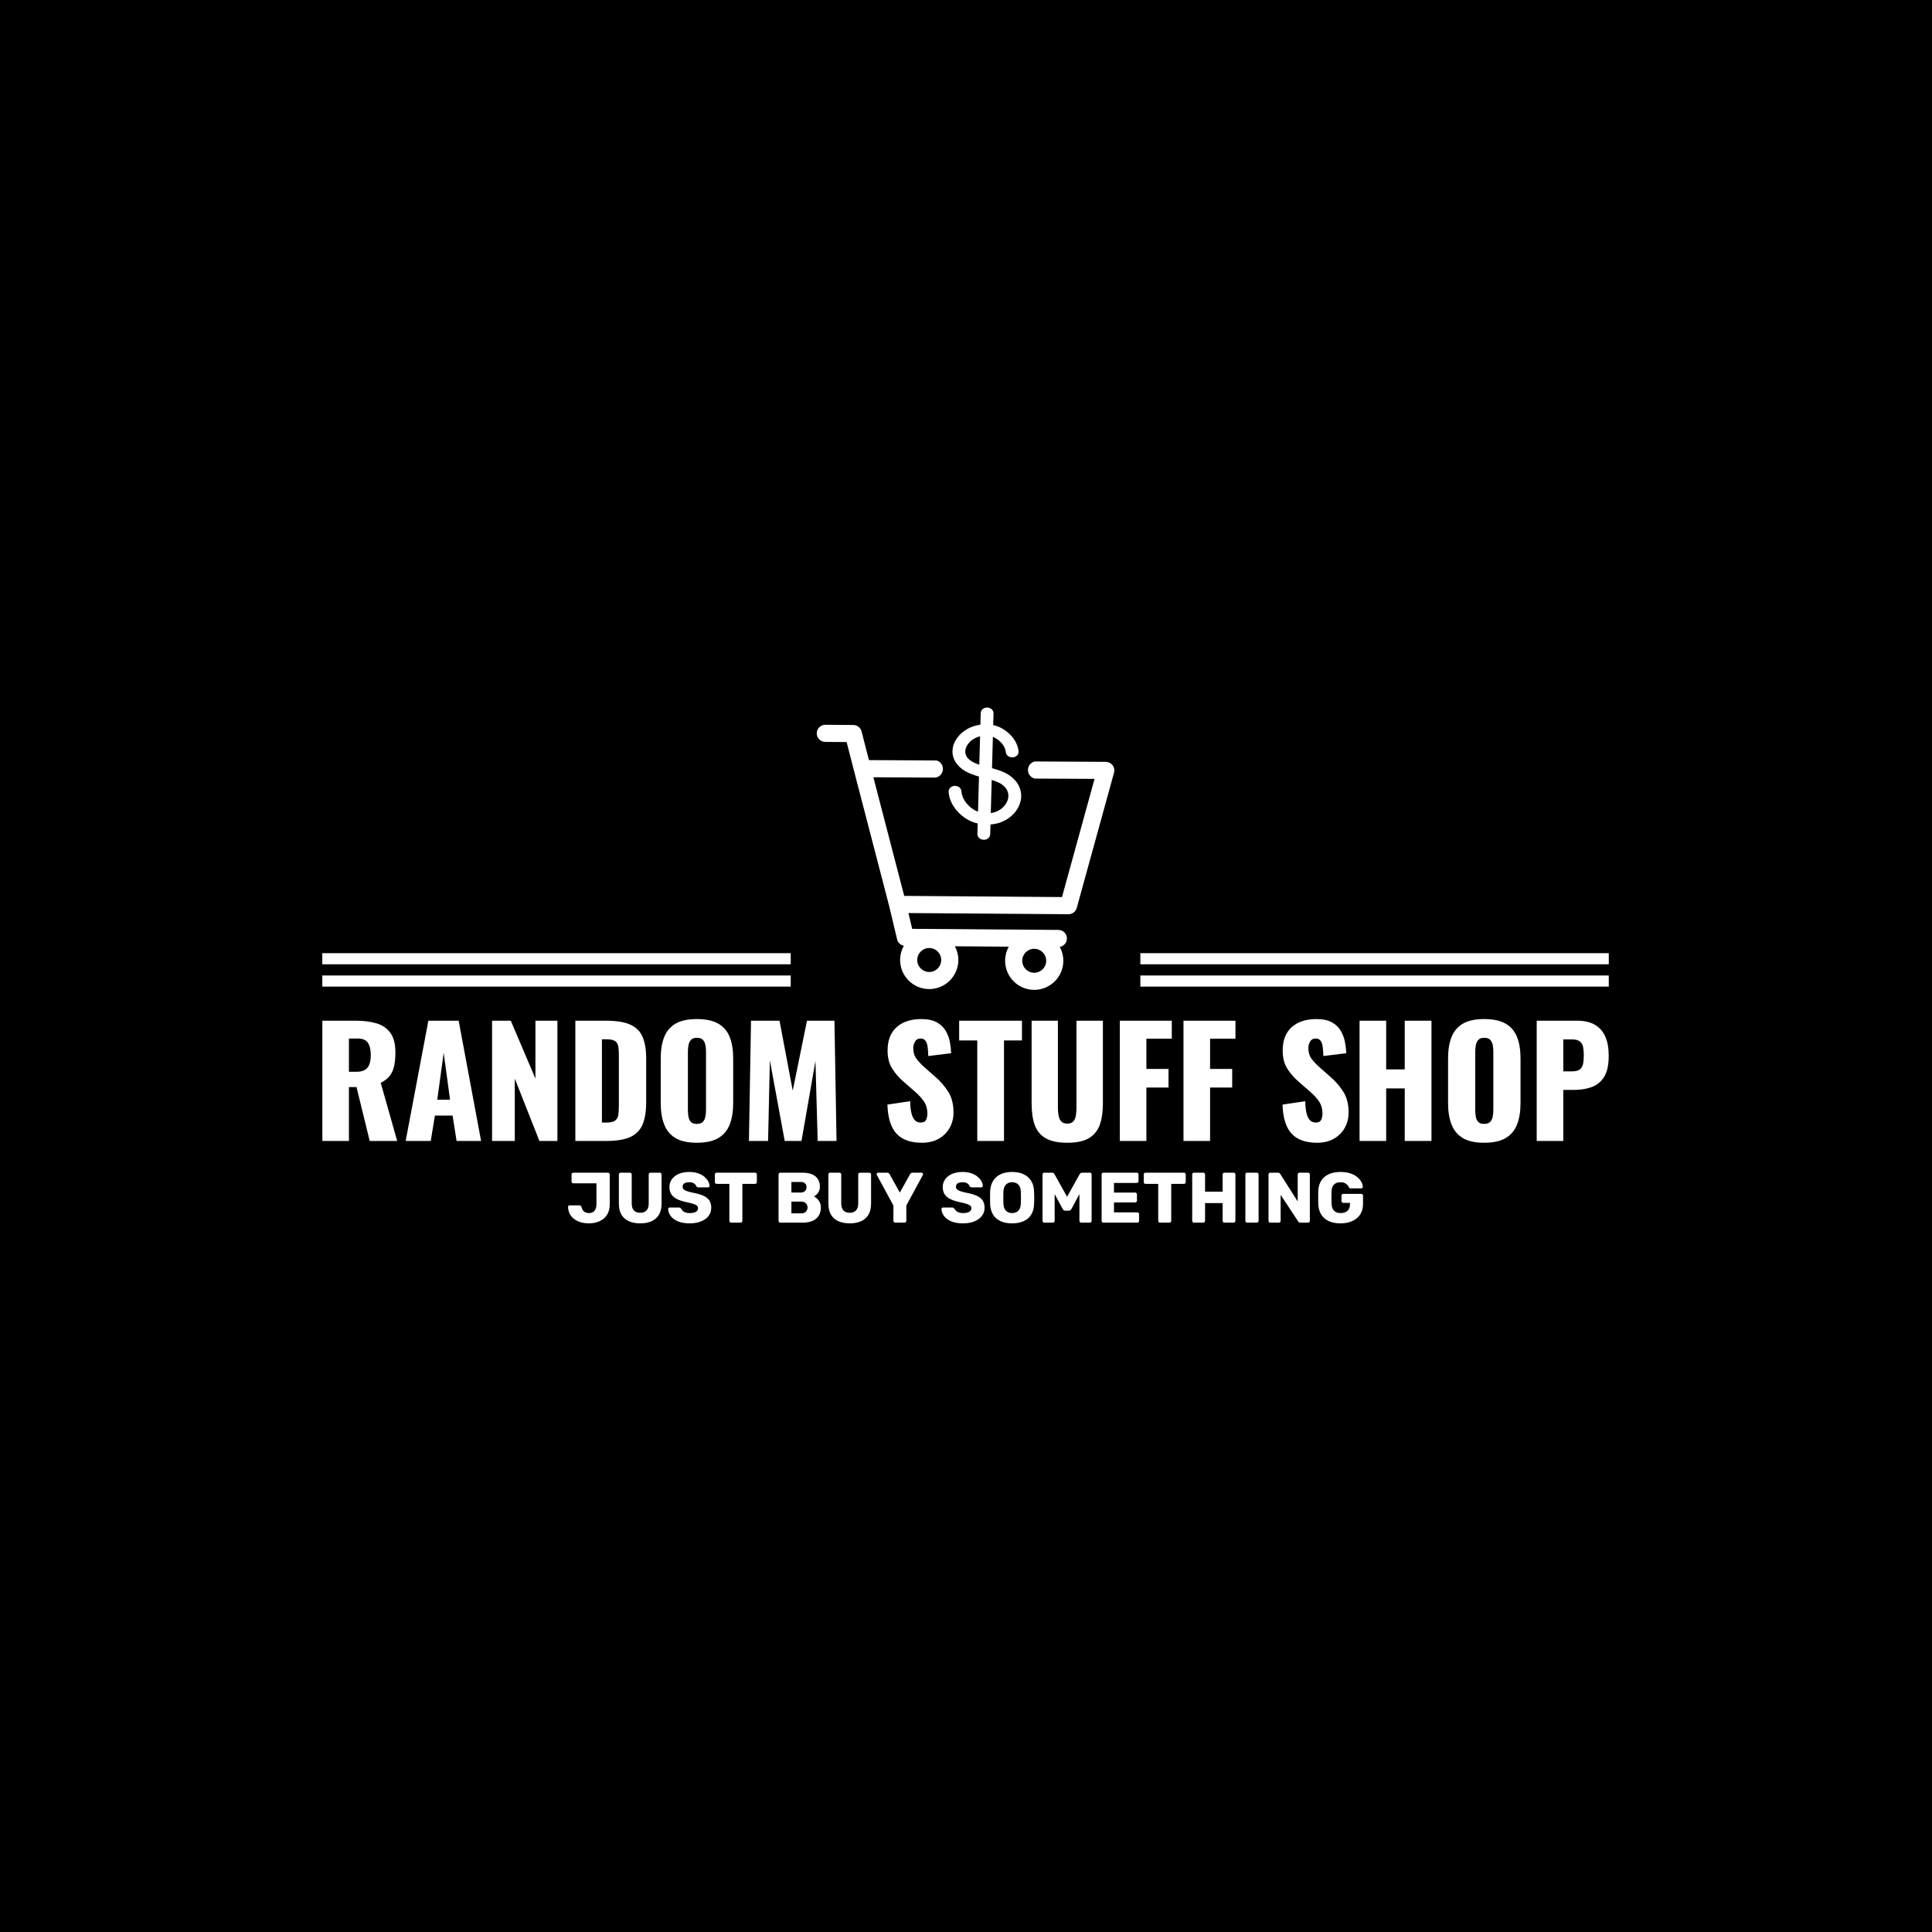 <svg xmlns="http://www.w3.org/2000/svg" version="1.1" xmlns:xlink="http://www.w3.org/1999/xlink" xmlns:svgjs="http://svgjs.dev/svgjs" width="1500" height="1500" viewBox="0 0 1500 1500"><rect width="1500" height="1500" fill="#000000"></rect><g transform="matrix(0.667,0,0,0.667,249.394,548.808)"><svg viewBox="0 0 396 159" data-background-color="#000000" preserveAspectRatio="xMidYMid meet" height="602" width="1500" xmlns="http://www.w3.org/2000/svg" xmlns:xlink="http://www.w3.org/1999/xlink"><g id="tight-bounds" transform="matrix(1,0,0,1,0.24,0.208)"><svg viewBox="0 0 395.52 158.583" height="158.583" width="395.52"><g><svg viewBox="0 0 395.52 158.583" height="158.583" width="395.52"><g transform="matrix(1,0,0,1,0,95.776)"><svg viewBox="0 0 395.52 62.807" height="62.807" width="395.52"><g id="textblocktransform"><svg viewBox="0 0 395.52 62.807" height="62.807" width="395.52" id="textblock"><g><svg viewBox="0 0 395.52 38.027" height="38.027" width="395.52"><g transform="matrix(1,0,0,1,0,0)"><svg width="395.52" viewBox="3 -41.05 433.16 41.65" height="38.027" data-palette-color="#00ffee"><path d="M11.95 0L3 0 3-40.5 14.15-40.5Q18.25-40.5 21.25-39.6 24.25-38.7 25.93-36.38 27.6-34.05 27.6-29.8L27.6-29.8Q27.6-27.3 27.2-25.35 26.8-23.4 25.73-21.98 24.65-20.55 22.65-19.6L22.65-19.6 28.2 0 18.95 0 14.5-18.15 11.95-18.15 11.95 0ZM11.95-34.5L11.95-23.3 14.45-23.3Q16.35-23.3 17.4-23.98 18.45-24.65 18.88-25.93 19.3-27.2 19.3-29L19.3-29Q19.3-31.6 18.35-33.05 17.4-34.5 14.85-34.5L14.85-34.5 11.95-34.5ZM39.5 0L31.05 0 38.7-40.5 48.9-40.5 56.45 0 48.2 0 46.85-8.55 40.9-8.55 39.5 0ZM43.85-29.7L41.7-13.9 46-13.9 43.85-29.7ZM67.8 0L60.15 0 60.15-40.5 66.45-40.5 74.75-21 74.75-40.5 82.15-40.5 82.15 0 76.09 0 67.8-21 67.8 0ZM98.54 0L88.19 0 88.19-40.5 98.44-40.5Q103.74-40.5 106.69-39.18 109.64-37.85 110.84-35.02 112.04-32.2 112.04-27.7L112.04-27.7 112.04-13Q112.04-8.45 110.84-5.58 109.64-2.7 106.72-1.35 103.79 0 98.54 0L98.54 0ZM97.14-34.25L97.14-6.2 98.54-6.2Q100.59-6.2 101.49-6.8 102.39-7.4 102.62-8.6 102.84-9.8 102.84-11.6L102.84-11.6 102.84-29.25Q102.84-31.05 102.57-32.15 102.29-33.25 101.39-33.75 100.49-34.25 98.49-34.25L98.49-34.25 97.14-34.25ZM129.09 0.6L129.09 0.6Q124.54 0.6 121.89-1 119.24-2.6 118.09-5.6 116.94-8.6 116.94-12.75L116.94-12.75 116.94-27.8Q116.94-32 118.09-34.95 119.24-37.9 121.89-39.48 124.54-41.05 129.09-41.05L129.09-41.05Q133.69-41.05 136.37-39.48 139.04-37.9 140.19-34.95 141.34-32 141.34-27.8L141.34-27.8 141.34-12.75Q141.34-8.6 140.19-5.6 139.04-2.6 136.37-1 133.69 0.6 129.09 0.6ZM129.09-5.75L129.09-5.75Q130.49-5.75 131.14-6.45 131.79-7.15 131.99-8.25 132.19-9.35 132.19-10.5L132.19-10.5 132.19-30Q132.19-31.2 131.99-32.27 131.79-33.35 131.14-34.05 130.49-34.75 129.09-34.75L129.09-34.75Q127.79-34.75 127.14-34.05 126.49-33.35 126.29-32.27 126.09-31.2 126.09-30L126.09-30 126.09-10.5Q126.09-9.35 126.27-8.25 126.44-7.15 127.07-6.45 127.69-5.75 129.09-5.75ZM153.09 0L146.64 0 147.34-40.5 156.94-40.5 161.39-16.95 166.19-40.5 175.44-40.5 176.14 0 169.79 0 169.04-26.95 164.34 0 158.69 0 153.69-27.15 153.09 0ZM204.93 0.6L204.93 0.6Q201.13 0.6 198.58-0.75 196.03-2.1 194.73-4.93 193.43-7.75 193.28-12.25L193.28-12.25 200.93-13.4Q200.98-10.8 201.41-9.2 201.83-7.6 202.61-6.9 203.38-6.2 204.48-6.2L204.48-6.2Q205.88-6.2 206.31-7.15 206.73-8.1 206.73-9.15L206.73-9.15Q206.73-11.65 205.53-13.38 204.33-15.1 202.28-16.85L202.28-16.85 198.78-19.9Q196.48-21.85 194.91-24.33 193.33-26.8 193.33-30.45L193.33-30.45Q193.33-35.6 196.38-38.33 199.43-41.05 204.68-41.05L204.68-41.05Q207.93-41.05 209.91-39.95 211.88-38.85 212.91-37.08 213.93-35.3 214.31-33.33 214.68-31.35 214.73-29.55L214.73-29.55 207.03-28.6Q206.98-30.4 206.81-31.73 206.63-33.05 206.08-33.77 205.53-34.5 204.38-34.5L204.38-34.5Q203.13-34.5 202.56-33.45 201.98-32.4 201.98-31.35L201.98-31.35Q201.98-29.1 203.06-27.68 204.13-26.25 205.88-24.7L205.88-24.7 209.23-21.75Q211.88-19.5 213.71-16.65 215.53-13.8 215.53-9.6L215.53-9.6Q215.53-6.75 214.23-4.42 212.93-2.1 210.56-0.75 208.18 0.6 204.93 0.6ZM232.53 0L223.53 0 223.53-33.85 217.43-33.85 217.43-40.5 238.58-40.5 238.58-33.85 232.53-33.85 232.53 0ZM253.83 0.6L253.83 0.6Q249.18 0.6 246.55-0.93 243.93-2.45 242.88-5.38 241.83-8.3 241.83-12.55L241.83-12.55 241.83-40.5 250.68-40.5 250.68-11.2Q250.68-9.95 250.88-8.7 251.08-7.45 251.75-6.65 252.43-5.85 253.83-5.85L253.83-5.85Q255.28-5.85 255.93-6.65 256.58-7.45 256.75-8.7 256.93-9.95 256.93-11.2L256.93-11.2 256.93-40.5 265.83-40.5 265.83-12.55Q265.83-8.3 264.75-5.38 263.68-2.45 261.08-0.93 258.48 0.6 253.83 0.6ZM280.48 0L271.53 0 271.53-40.5 289.03-40.5 289.03-34.45 280.48-34.45 280.48-24.25 287.93-24.25 287.93-18 280.48-18 280.48 0ZM301.92 0L292.97 0 292.97-40.5 310.47-40.5 310.47-34.45 301.92-34.45 301.92-24.25 309.37-24.25 309.37-18 301.92-18 301.92 0ZM337.97 0.6L337.97 0.6Q334.17 0.6 331.62-0.75 329.07-2.1 327.77-4.93 326.47-7.75 326.32-12.25L326.32-12.25 333.97-13.4Q334.02-10.8 334.44-9.2 334.87-7.6 335.64-6.9 336.42-6.2 337.52-6.2L337.52-6.2Q338.92-6.2 339.34-7.15 339.77-8.1 339.77-9.15L339.77-9.15Q339.77-11.65 338.57-13.38 337.37-15.1 335.32-16.85L335.32-16.85 331.82-19.9Q329.52-21.85 327.94-24.33 326.37-26.8 326.37-30.45L326.37-30.45Q326.37-35.6 329.42-38.33 332.47-41.05 337.72-41.05L337.72-41.05Q340.97-41.05 342.94-39.95 344.92-38.85 345.94-37.08 346.97-35.3 347.34-33.33 347.72-31.35 347.77-29.55L347.77-29.55 340.07-28.6Q340.02-30.4 339.84-31.73 339.67-33.05 339.12-33.77 338.57-34.5 337.42-34.5L337.42-34.5Q336.17-34.5 335.59-33.45 335.02-32.4 335.02-31.35L335.02-31.35Q335.02-29.1 336.09-27.68 337.17-26.25 338.92-24.7L338.92-24.7 342.27-21.75Q344.92-19.5 346.74-16.65 348.57-13.8 348.57-9.6L348.57-9.6Q348.57-6.75 347.27-4.42 345.97-2.1 343.59-0.75 341.22 0.6 337.97 0.6ZM361.22 0L352.26 0 352.26-40.5 361.22-40.5 361.22-24.1 367.47-24.1 367.47-40.5 376.47-40.5 376.47 0 367.47 0 367.47-17.7 361.22-17.7 361.22 0ZM394.21 0.6L394.21 0.6Q389.66 0.6 387.01-1 384.36-2.6 383.21-5.6 382.06-8.6 382.06-12.75L382.06-12.75 382.06-27.8Q382.06-32 383.21-34.95 384.36-37.9 387.01-39.48 389.66-41.05 394.21-41.05L394.21-41.05Q398.81-41.05 401.49-39.48 404.16-37.9 405.31-34.95 406.46-32 406.46-27.8L406.46-27.8 406.46-12.75Q406.46-8.6 405.31-5.6 404.16-2.6 401.49-1 398.81 0.6 394.21 0.6ZM394.21-5.75L394.21-5.75Q395.61-5.75 396.26-6.45 396.91-7.15 397.11-8.25 397.31-9.35 397.31-10.5L397.31-10.5 397.31-30Q397.31-31.2 397.11-32.27 396.91-33.35 396.26-34.05 395.61-34.75 394.21-34.75L394.21-34.75Q392.91-34.75 392.26-34.05 391.61-33.35 391.41-32.27 391.21-31.2 391.21-30L391.21-30 391.21-10.5Q391.21-9.35 391.39-8.25 391.56-7.15 392.19-6.45 392.81-5.75 394.21-5.75ZM420.86 0L411.91 0 411.91-40.5 425.51-40.5Q429.16-40.5 431.51-39.13 433.86-37.75 435.01-35.13 436.16-32.5 436.16-28.75L436.16-28.75Q436.16-24.05 434.61-21.58 433.06-19.1 430.41-18.15 427.76-17.2 424.46-17.2L424.46-17.2 420.86-17.2 420.86 0ZM420.86-34.2L420.86-23.45 423.86-23.45Q425.51-23.45 426.36-24.05 427.21-24.65 427.49-25.85 427.76-27.05 427.76-28.9L427.76-28.9Q427.76-30.45 427.54-31.63 427.31-32.8 426.46-33.5 425.61-34.2 423.81-34.2L423.81-34.2 420.86-34.2Z" opacity="1" transform="matrix(1,0,0,1,0,0)" fill="#ffffff" class="wordmark-text-0" data-fill-palette-color="primary" id="text-0"></path></svg></g></svg></g><g transform="matrix(1,0,0,1,75.544,47.005)"><svg viewBox="0 0 244.431 15.802" height="15.802" width="244.431"><g transform="matrix(1,0,0,1,0,0)"><svg width="244.431" viewBox="1.15 -35.5 556.81 36" height="15.802" data-palette-color="#ff45d0"><path d="M15.6 0.5L15.6 0.5Q12.75 0.5 10.18-0.23 7.6-0.95 5.6-2.4 3.6-3.85 2.43-6 1.25-8.15 1.15-11L1.15-11Q1.15-11.45 1.45-11.78 1.75-12.1 2.25-12.1L2.25-12.1 9-12.1Q9.7-12.1 10.08-11.75 10.45-11.4 10.7-10.7L10.7-10.7Q11-9.3 11.68-8.43 12.35-7.55 13.43-7.13 14.5-6.7 15.85-6.7L15.85-6.7Q18.35-6.7 19.7-8.33 21.05-9.95 21.05-13.1L21.05-13.1 21.05-27.55 4.85-27.55Q4.35-27.55 3.98-27.9 3.6-28.25 3.6-28.8L3.6-28.8 3.6-33.75Q3.6-34.3 3.98-34.65 4.35-35 4.85-35L4.85-35 29.05-35Q29.6-35 29.98-34.65 30.35-34.3 30.35-33.75L30.35-33.75 30.35-12.85Q30.35-8.5 28.48-5.53 26.6-2.55 23.28-1.03 19.95 0.5 15.6 0.5ZM51.75 0.5L51.75 0.5Q47.2 0.5 43.82-0.98 40.45-2.45 38.6-5.53 36.75-8.6 36.75-13.35L36.75-13.35 36.75-33.75Q36.75-34.3 37.1-34.65 37.45-35 38-35L38-35 44.45-35Q45-35 45.37-34.65 45.75-34.3 45.75-33.75L45.75-33.75 45.75-13.4Q45.75-10.15 47.3-8.53 48.85-6.9 51.7-6.9L51.7-6.9Q54.5-6.9 56.07-8.53 57.65-10.15 57.65-13.4L57.65-13.4 57.65-33.75Q57.65-34.3 58.02-34.65 58.4-35 58.9-35L58.9-35 65.4-35Q65.9-35 66.27-34.65 66.65-34.3 66.65-33.75L66.65-33.75 66.65-13.35Q66.65-8.6 64.8-5.53 62.95-2.45 59.6-0.98 56.25 0.5 51.75 0.5ZM86.35 0.5L86.35 0.5Q81.35 0.5 78.05-0.93 74.75-2.35 73.05-4.65 71.35-6.95 71.25-9.55L71.25-9.55Q71.25-9.95 71.57-10.28 71.9-10.6 72.35-10.6L72.35-10.6 78.65-10.6Q79.35-10.6 79.72-10.35 80.1-10.1 80.4-9.7L80.4-9.7Q80.8-8.95 81.52-8.25 82.25-7.55 83.45-7.13 84.65-6.7 86.35-6.7L86.35-6.7Q89.25-6.7 90.72-7.6 92.2-8.5 92.2-10.05L92.2-10.05Q92.2-11.2 91.4-11.9 90.6-12.6 88.82-13.18 87.05-13.75 84.1-14.35L84.1-14.35Q80.3-15.15 77.62-16.43 74.95-17.7 73.55-19.78 72.15-21.85 72.15-24.95L72.15-24.95Q72.15-28 73.87-30.4 75.6-32.8 78.7-34.15 81.8-35.5 86.05-35.5L86.05-35.5Q89.5-35.5 92.12-34.6 94.75-33.7 96.55-32.2 98.35-30.7 99.27-29.03 100.2-27.35 100.25-25.75L100.25-25.75Q100.25-25.35 99.97-25.03 99.7-24.7 99.2-24.7L99.2-24.7 92.6-24.7Q92.05-24.7 91.65-24.9 91.25-25.1 90.95-25.55L90.95-25.55Q90.65-26.65 89.37-27.48 88.1-28.3 86.05-28.3L86.05-28.3Q83.85-28.3 82.62-27.53 81.4-26.75 81.4-25.15L81.4-25.15Q81.4-24.15 82.07-23.4 82.75-22.65 84.32-22.1 85.9-21.55 88.65-20.95L88.65-20.95Q93.2-20.1 96-18.82 98.8-17.55 100.12-15.53 101.45-13.5 101.45-10.45L101.45-10.45Q101.45-7.05 99.5-4.6 97.55-2.15 94.17-0.83 90.8 0.5 86.35 0.5ZM121.99 0L115.39 0Q114.84 0 114.49-0.38 114.14-0.75 114.14-1.25L114.14-1.25 114.14-27.15 105.24-27.15Q104.69-27.15 104.34-27.53 103.99-27.9 103.99-28.4L103.99-28.4 103.99-33.75Q103.99-34.3 104.34-34.65 104.69-35 105.24-35L105.24-35 132.14-35Q132.69-35 133.04-34.65 133.39-34.3 133.39-33.75L133.39-33.75 133.39-28.4Q133.39-27.9 133.04-27.53 132.69-27.15 132.14-27.15L132.14-27.15 123.24-27.15 123.24-1.25Q123.24-0.75 122.89-0.38 122.54 0 121.99 0L121.99 0ZM165.54 0L149.84 0Q149.29 0 148.94-0.38 148.59-0.75 148.59-1.25L148.59-1.25 148.59-33.75Q148.59-34.3 148.94-34.65 149.29-35 149.84-35L149.84-35 165.09-35Q169.39-35 172.14-33.8 174.89-32.6 176.21-30.38 177.54-28.15 177.54-25.1L177.54-25.1Q177.54-23.3 176.86-21.93 176.19-20.55 175.21-19.65 174.24-18.75 173.39-18.35L173.39-18.35Q175.29-17.45 176.76-15.4 178.24-13.35 178.24-10.6L178.24-10.6Q178.24-7.3 176.76-4.93 175.29-2.55 172.46-1.28 169.64 0 165.54 0L165.54 0ZM157.59-14.75L157.59-6.5 164.54-6.5Q166.69-6.5 167.79-7.75 168.89-9 168.89-10.6L168.89-10.6Q168.89-12.35 167.76-13.55 166.64-14.75 164.54-14.75L164.54-14.75 157.59-14.75ZM157.59-28.5L157.59-21.1 164.09-21.1Q166.14-21.1 167.16-22.18 168.19-23.25 168.19-24.85L168.19-24.85Q168.19-26.45 167.16-27.48 166.14-28.5 164.09-28.5L164.09-28.5 157.59-28.5ZM198.49 0.5L198.49 0.5Q193.94 0.5 190.56-0.98 187.19-2.45 185.34-5.53 183.49-8.6 183.49-13.35L183.49-13.35 183.49-33.75Q183.49-34.3 183.84-34.65 184.19-35 184.74-35L184.74-35 191.19-35Q191.74-35 192.11-34.65 192.49-34.3 192.49-33.75L192.49-33.75 192.49-13.4Q192.49-10.15 194.04-8.53 195.59-6.9 198.44-6.9L198.44-6.9Q201.24-6.9 202.81-8.53 204.39-10.15 204.39-13.4L204.39-13.4 204.39-33.75Q204.39-34.3 204.76-34.65 205.14-35 205.64-35L205.64-35 212.14-35Q212.64-35 213.01-34.65 213.39-34.3 213.39-33.75L213.39-33.75 213.39-13.35Q213.39-8.6 211.54-5.53 209.69-2.45 206.34-0.98 202.99 0.5 198.49 0.5ZM236.78 0L230.28 0Q229.78 0 229.41-0.38 229.03-0.75 229.03-1.25L229.03-1.25 229.03-12 217.43-33.4Q217.38-33.55 217.33-33.68 217.28-33.8 217.28-33.95L217.28-33.95Q217.28-34.35 217.61-34.68 217.93-35 218.38-35L218.38-35 224.63-35Q225.38-35 225.81-34.63 226.23-34.25 226.38-33.95L226.38-33.95 233.53-21.05 240.73-33.95Q240.88-34.25 241.31-34.63 241.73-35 242.48-35L242.48-35 248.73-35Q249.18-35 249.48-34.68 249.78-34.35 249.78-33.95L249.78-33.95Q249.78-33.8 249.76-33.68 249.73-33.55 249.68-33.4L249.68-33.4 238.08-12 238.08-1.25Q238.08-0.75 237.71-0.38 237.33 0 236.78 0L236.78 0ZM277.78 0.5L277.78 0.5Q272.78 0.5 269.48-0.93 266.18-2.35 264.48-4.65 262.78-6.95 262.68-9.55L262.68-9.55Q262.68-9.95 263-10.28 263.33-10.6 263.78-10.6L263.78-10.6 270.08-10.6Q270.78-10.6 271.15-10.35 271.53-10.1 271.83-9.7L271.83-9.7Q272.23-8.95 272.95-8.25 273.68-7.55 274.88-7.13 276.08-6.7 277.78-6.7L277.78-6.7Q280.68-6.7 282.15-7.6 283.63-8.5 283.63-10.05L283.63-10.05Q283.63-11.2 282.83-11.9 282.03-12.6 280.25-13.18 278.48-13.75 275.53-14.35L275.53-14.35Q271.73-15.15 269.05-16.43 266.38-17.7 264.98-19.78 263.58-21.85 263.58-24.95L263.58-24.95Q263.58-28 265.3-30.4 267.03-32.8 270.13-34.15 273.23-35.5 277.48-35.5L277.48-35.5Q280.93-35.5 283.55-34.6 286.18-33.7 287.98-32.2 289.78-30.7 290.7-29.03 291.63-27.35 291.68-25.75L291.68-25.75Q291.68-25.35 291.4-25.03 291.13-24.7 290.63-24.7L290.63-24.7 284.03-24.7Q283.48-24.7 283.08-24.9 282.68-25.1 282.38-25.55L282.38-25.55Q282.08-26.65 280.8-27.48 279.53-28.3 277.48-28.3L277.48-28.3Q275.28-28.3 274.05-27.53 272.83-26.75 272.83-25.15L272.83-25.15Q272.83-24.15 273.5-23.4 274.18-22.65 275.75-22.1 277.33-21.55 280.08-20.95L280.08-20.95Q284.63-20.1 287.43-18.82 290.23-17.55 291.55-15.53 292.88-13.5 292.88-10.45L292.88-10.45Q292.88-7.05 290.93-4.6 288.98-2.15 285.6-0.83 282.23 0.5 277.78 0.5ZM312.18 0.5L312.18 0.5Q307.57 0.5 304.18-1 300.77-2.5 298.88-5.53 296.98-8.55 296.77-13.1L296.77-13.1Q296.73-15.25 296.73-17.43 296.73-19.6 296.77-21.75L296.77-21.75Q296.98-26.25 298.9-29.33 300.82-32.4 304.25-33.95 307.68-35.5 312.18-35.5L312.18-35.5Q316.73-35.5 320.13-33.95 323.52-32.4 325.48-29.33 327.43-26.25 327.57-21.75L327.57-21.75Q327.68-19.6 327.68-17.43 327.68-15.25 327.57-13.1L327.57-13.1Q327.43-8.55 325.5-5.53 323.57-2.5 320.18-1 316.77 0.5 312.18 0.5ZM312.18-6.7L312.18-6.7Q314.82-6.7 316.5-8.3 318.18-9.9 318.27-13.4L318.27-13.4Q318.38-15.6 318.38-17.55 318.38-19.5 318.27-21.6L318.27-21.6Q318.18-23.95 317.4-25.43 316.63-26.9 315.27-27.6 313.93-28.3 312.18-28.3L312.18-28.3Q310.48-28.3 309.13-27.6 307.77-26.9 306.98-25.43 306.18-23.95 306.07-21.6L306.07-21.6Q306.02-19.5 306.02-17.55 306.02-15.6 306.07-13.4L306.07-13.4Q306.23-9.9 307.9-8.3 309.57-6.7 312.18-6.7ZM340.72 0L334.72 0Q334.22 0 333.85-0.38 333.47-0.75 333.47-1.25L333.47-1.25 333.47-33.75Q333.47-34.3 333.85-34.65 334.22-35 334.72-35L334.72-35 340.12-35Q340.97-35 341.37-34.58 341.77-34.15 341.87-33.9L341.87-33.9 350.67-18.15 359.47-33.9Q359.62-34.15 360-34.58 360.37-35 361.22-35L361.22-35 366.57-35Q367.12-35 367.5-34.65 367.87-34.3 367.87-33.75L367.87-33.75 367.87-1.25Q367.87-0.75 367.5-0.38 367.12 0 366.57 0L366.57 0 360.62 0Q360.07 0 359.7-0.38 359.32-0.75 359.32-1.25L359.32-1.25 359.32-20 353.72-9.55Q353.47-9.1 353.07-8.75 352.67-8.4 351.97-8.4L351.97-8.4 349.37-8.4Q348.67-8.4 348.27-8.75 347.87-9.1 347.62-9.55L347.62-9.55 341.97-20 341.97-1.25Q341.97-0.75 341.62-0.38 341.27 0 340.72 0L340.72 0ZM399.87 0L376.12 0Q375.57 0 375.22-0.38 374.87-0.75 374.87-1.25L374.87-1.25 374.87-33.75Q374.87-34.3 375.22-34.65 375.57-35 376.12-35L376.12-35 399.47-35Q400.02-35 400.37-34.65 400.72-34.3 400.72-33.75L400.72-33.75 400.72-29.05Q400.72-28.5 400.37-28.15 400.02-27.8 399.47-27.8L399.47-27.8 383.52-27.8 383.52-21.05 398.37-21.05Q398.92-21.05 399.27-20.68 399.62-20.3 399.62-19.75L399.62-19.75 399.62-15.4Q399.62-14.9 399.27-14.53 398.92-14.15 398.37-14.15L398.37-14.15 383.52-14.15 383.52-7.2 399.87-7.2Q400.42-7.2 400.77-6.85 401.12-6.5 401.12-5.95L401.12-5.95 401.12-1.25Q401.12-0.75 400.77-0.38 400.42 0 399.87 0L399.87 0ZM422.37 0L415.77 0Q415.22 0 414.87-0.38 414.52-0.75 414.52-1.25L414.52-1.25 414.52-27.15 405.62-27.15Q405.07-27.15 404.72-27.53 404.37-27.9 404.37-28.4L404.37-28.4 404.37-33.75Q404.37-34.3 404.72-34.65 405.07-35 405.62-35L405.62-35 432.52-35Q433.07-35 433.42-34.65 433.77-34.3 433.77-33.75L433.77-33.75 433.77-28.4Q433.77-27.9 433.42-27.53 433.07-27.15 432.52-27.15L432.52-27.15 423.62-27.15 423.62-1.25Q423.62-0.75 423.27-0.38 422.92 0 422.37 0L422.37 0ZM446.02 0L439.57 0Q439.02 0 438.67-0.35 438.32-0.7 438.32-1.25L438.32-1.25 438.32-33.75Q438.32-34.3 438.67-34.65 439.02-35 439.57-35L439.57-35 446.02-35Q446.57-35 446.94-34.65 447.32-34.3 447.32-33.75L447.32-33.75 447.32-21.7 459.62-21.7 459.62-33.75Q459.62-34.3 459.97-34.65 460.32-35 460.87-35L460.87-35 467.32-35Q467.87-35 468.22-34.65 468.57-34.3 468.57-33.75L468.57-33.75 468.57-1.25Q468.57-0.75 468.22-0.38 467.87 0 467.32 0L467.32 0 460.87 0Q460.32 0 459.97-0.38 459.62-0.75 459.62-1.25L459.62-1.25 459.62-13.7 447.32-13.7 447.32-1.25Q447.32-0.75 446.94-0.38 446.57 0 446.02 0L446.02 0ZM483.51 0L476.81 0Q476.26 0 475.91-0.38 475.56-0.75 475.56-1.25L475.56-1.25 475.56-33.75Q475.56-34.3 475.91-34.65 476.26-35 476.81-35L476.81-35 483.51-35Q484.06-35 484.44-34.65 484.81-34.3 484.81-33.75L484.81-33.75 484.81-1.25Q484.81-0.75 484.44-0.38 484.06 0 483.51 0L483.51 0ZM499.01 0L493.01 0Q492.46 0 492.11-0.38 491.76-0.75 491.76-1.25L491.76-1.25 491.76-33.75Q491.76-34.3 492.11-34.65 492.46-35 493.01-35L493.01-35 498.31-35Q499.16-35 499.54-34.63 499.91-34.25 500.01-34.05L500.01-34.05 512.21-14.85 512.21-33.75Q512.21-34.3 512.56-34.65 512.91-35 513.46-35L513.46-35 519.46-35Q520.01-35 520.36-34.65 520.71-34.3 520.71-33.75L520.71-33.75 520.71-1.3Q520.71-0.75 520.36-0.38 520.01 0 519.46 0L519.46 0 514.11 0Q513.31 0 512.94-0.4 512.56-0.8 512.46-0.95L512.46-0.95 500.26-19.45 500.26-1.25Q500.26-0.75 499.91-0.38 499.56 0 499.01 0L499.01 0ZM542.16 0.5L542.16 0.5Q537.41 0.5 533.98-1.07 530.56-2.65 528.68-5.68 526.81-8.7 526.61-13.05L526.61-13.05Q526.56-15.2 526.56-17.63 526.56-20.05 526.61-22.25L526.61-22.25Q526.81-26.5 528.71-29.45 530.61-32.4 534.06-33.95 537.51-35.5 542.16-35.5L542.16-35.5Q545.91-35.5 548.81-34.58 551.71-33.65 553.68-32.1 555.66-30.55 556.71-28.7 557.76-26.85 557.81-25.05L557.81-25.05Q557.81-24.6 557.48-24.3 557.16-24 556.71-24L556.71-24 549.41-24Q548.86-24 548.58-24.18 548.31-24.35 548.11-24.7L548.11-24.7Q547.76-25.45 547.08-26.28 546.41-27.1 545.23-27.7 544.06-28.3 542.16-28.3L542.16-28.3Q539.36-28.3 537.71-26.8 536.06-25.3 535.91-22L535.91-22Q535.76-17.7 535.91-13.3L535.91-13.3Q536.06-9.8 537.76-8.25 539.46-6.7 542.31-6.7L542.31-6.7Q544.16-6.7 545.63-7.35 547.11-8 547.96-9.38 548.81-10.75 548.81-12.9L548.81-12.9 548.81-13.85 544.11-13.85Q543.56-13.85 543.21-14.23 542.86-14.6 542.86-15.15L542.86-15.15 542.86-18.85Q542.86-19.4 543.21-19.78 543.56-20.15 544.11-20.15L544.11-20.15 556.71-20.15Q557.26-20.15 557.61-19.78 557.96-19.4 557.96-18.85L557.96-18.85 557.96-13.15Q557.96-8.85 556.01-5.8 554.06-2.75 550.48-1.13 546.91 0.5 542.16 0.5Z" opacity="1" transform="matrix(1,0,0,1,0,0)" fill="#ffffff" class="slogan-text-1" data-fill-palette-color="secondary" id="text-1"></path></svg></g></svg></g></svg></g></svg></g><g transform="matrix(1,0,0,1,144.016,0)"><svg viewBox="0 0 107.489 86.799" height="86.799" width="107.489"><g><svg xmlns="http://www.w3.org/2000/svg" xmlns:xlink="http://www.w3.org/1999/xlink" version="1.1" x="8" y="0" viewBox="6.827 10.113 84.68 80.339" enable-background="new 0 0 100 100" xml:space="preserve" height="86.799" width="91.489" class="icon-icon-0" data-fill-palette-color="accent" id="icon-0"><g fill="#ff45d0" data-fill-palette-color="accent"><path d="M75.983 78.223c1.143-0.194 2.019-1.179 2.027-2.378 0.01-1.345-1.072-2.444-2.418-2.453l-41.607-0.305-1.07-4.494 45.53 0.334c1.103 0.008 2.073-0.726 2.366-1.789L91.419 28.65c0.201-0.73 0.052-1.512-0.405-2.116-0.457-0.604-1.168-0.961-1.925-0.967l0 0-18.98-0.103-1.281-0.009c-0.877 0.223-1.607 0.902-1.832 1.843-0.322 1.347 0.504 2.698 1.847 3.028l1.136 0.008 15.901 0.081-9.267 33.626-44.898-0.329-3.753-14.438-5.021-19.32 16.903 0.089 0.789 0.006c0.966-0.162 1.789-0.884 2.032-1.897 0.309-1.29-0.442-2.575-1.685-2.972l-1.495-0.011-17.807-0.096-2.099-8.165c-0.275-1.07-1.236-1.821-2.341-1.829L9.28 15.021c-1.345-0.01-2.444 1.072-2.453 2.418-0.01 1.345 1.072 2.444 2.418 2.453l6.082 0.045 2.1 8.17 10.04 38.629 2.222 9.336c0.226 0.949 0.99 1.656 1.924 1.829-0.665 1.181-1.052 2.54-1.062 3.989-0.033 4.566 3.654 8.308 8.221 8.342 4.566 0.033 8.308-3.654 8.342-8.22 0.011-1.433-0.346-2.784-0.98-3.965l15.333 0.112c-0.652 1.172-1.028 2.518-1.038 3.951-0.033 4.566 3.654 8.308 8.221 8.342 4.566 0.033 8.308-3.654 8.342-8.22C76.999 80.781 76.632 79.415 75.983 78.223zM38.806 85.362c-1.88-0.014-3.399-1.555-3.385-3.435 0.014-1.88 1.555-3.399 3.435-3.385 1.88 0.014 3.399 1.555 3.385 3.435C42.227 83.857 40.686 85.376 38.806 85.362zM68.683 85.581c-1.88-0.014-3.399-1.555-3.385-3.435 0.014-1.88 1.555-3.399 3.435-3.385s3.399 1.555 3.385 3.435C72.104 84.076 70.563 85.595 68.683 85.581z" fill="#ffffff" data-fill-palette-color="accent"></path><path d="M63.224 30.768c-1.76-1.947-4.204-2.778-6.522-3.398l0.245-8.918c0.173 0.067 0.342 0.142 0.504 0.228 1.804 0.96 3.018 2.545 3.171 4.134 0.085 0.887 0.964 1.545 1.971 1.48 1.003-0.069 1.748-0.843 1.663-1.73-0.25-2.606-2.142-5.15-4.938-6.639-0.705-0.376-1.477-0.639-2.279-0.815l0.092-3.337c0.024-0.889-0.772-1.632-1.779-1.659s-1.843 0.67-1.867 1.559l-0.091 3.307c-0.765 0.108-1.527 0.292-2.267 0.567-3.004 1.116-5.209 3.553-5.618 6.209-0.349 2.268 0.671 4.435 2.797 5.946 1.428 1.015 3.048 1.589 4.683 2.046l-0.275 10.007c-0.5-0.183-0.975-0.418-1.409-0.707-1.915-1.274-3.216-3.275-3.314-5.099-0.047-0.888-0.908-1.581-1.907-1.543-1.006 0.035-1.782 0.785-1.735 1.674 0.149 2.789 1.978 5.676 4.775 7.536 1.045 0.695 2.24 1.196 3.498 1.493l-0.082 2.977c-0.024 0.889 0.772 1.632 1.779 1.659s1.843-0.67 1.867-1.559l0.077-2.798c0.739-0.057 1.472-0.176 2.182-0.376 2.935-0.829 5.31-2.977 6.199-5.606C65.436 35.062 64.919 32.643 63.224 30.768zM50.58 25.2c-1.131-0.804-1.635-1.837-1.458-2.989 0.236-1.533 1.617-3.018 3.438-3.694 0.245-0.091 0.494-0.163 0.743-0.225l-0.222 8.087C52.149 26.073 51.295 25.708 50.58 25.2zM61.149 36.465c-0.544 1.609-2.05 2.975-3.836 3.479-0.314 0.089-0.636 0.148-0.961 0.193l0.259-9.42c1.531 0.459 2.842 1.021 3.77 2.049C61.658 34.181 61.41 35.691 61.149 36.465z" fill="#ffffff" data-fill-palette-color="accent"></path></g></svg></g></svg></g><g><rect width="144.016" height="3.429" y="82.37" x="251.504" fill="#ffffff" data-fill-palette-color="accent"></rect><rect width="144.016" height="3.429" y="82.37" x="0" fill="#ffffff" data-fill-palette-color="accent"></rect><rect width="144.016" height="3.429" y="75.511" x="251.504" fill="#ffffff" data-fill-palette-color="accent"></rect><rect width="144.016" height="3.429" y="75.511" x="0" fill="#ffffff" data-fill-palette-color="accent"></rect></g></svg></g><defs></defs></svg><rect width="395.52" height="158.583" fill="none" stroke="none" visibility="hidden"></rect></g></svg></g></svg>